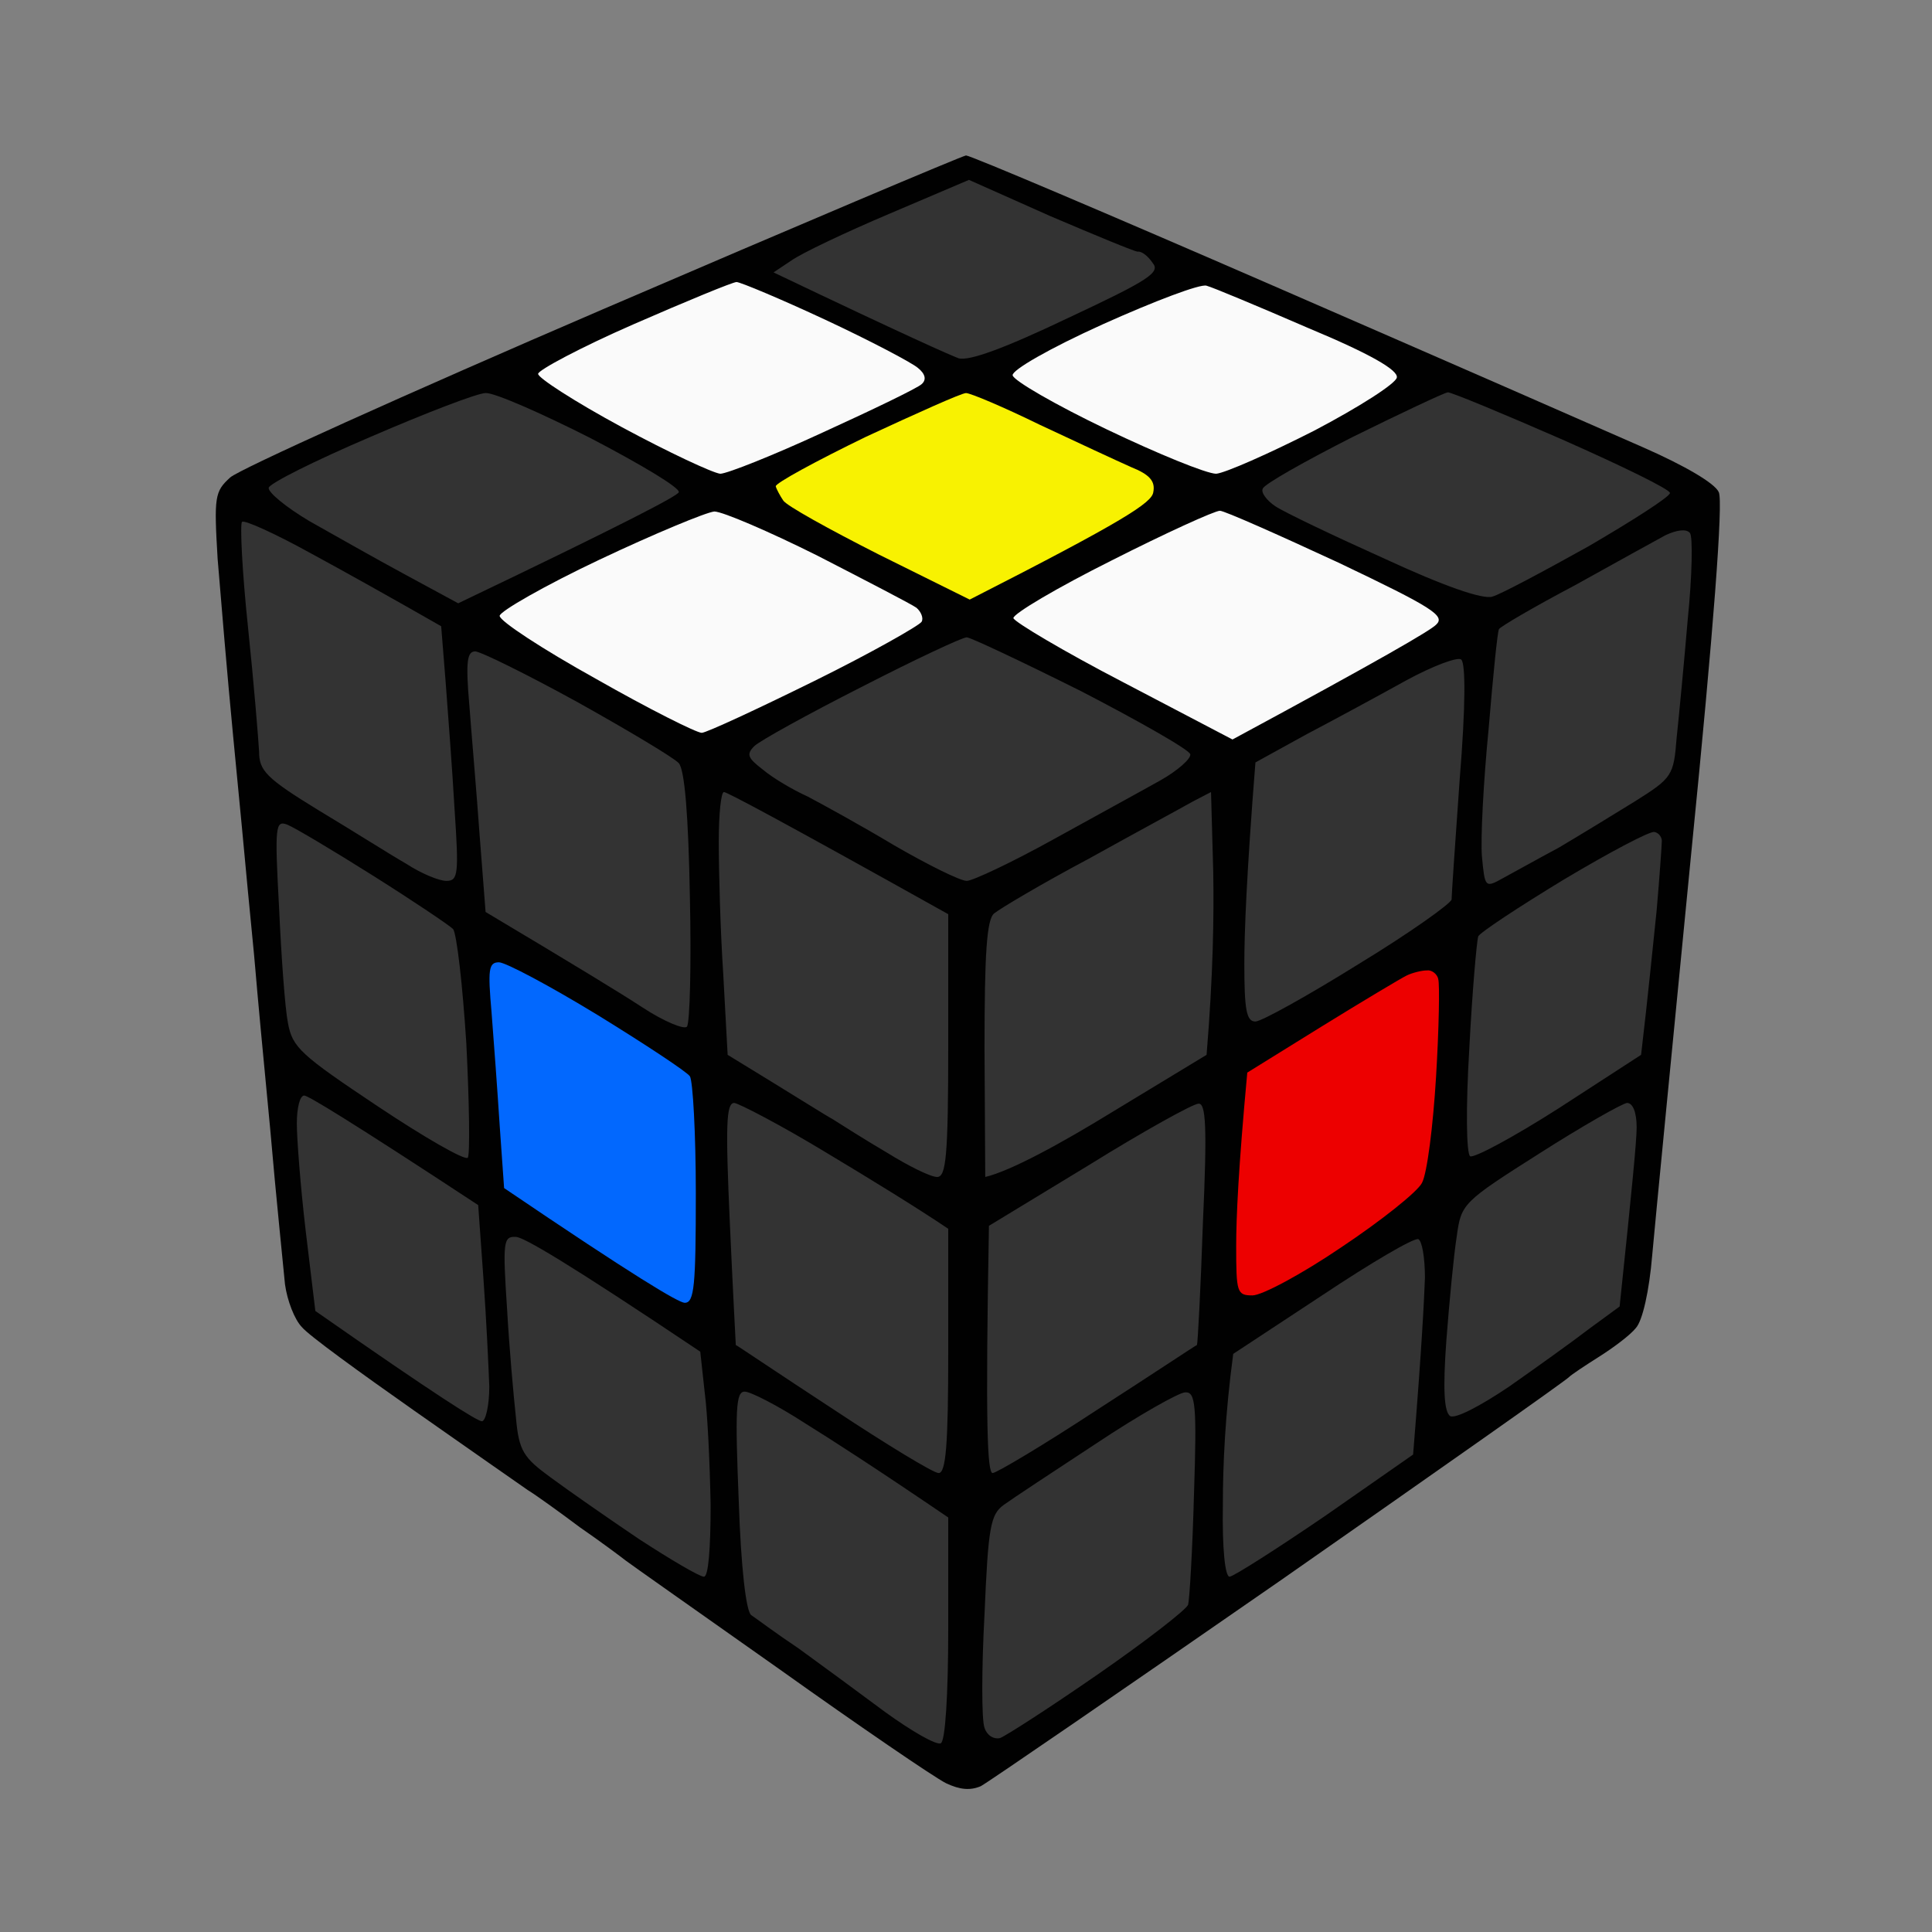 <svg version="1.2" xmlns="http://www.w3.org/2000/svg" viewBox="0 0 261 261" width="200" height="200">
	<rect x="0" y="0" width="261" height="261" fill="#808080" stroke="none"/>
	<title>01</title>
	<style>
		.s0 { fill: #010101 } 
		.s1 { fill: #333333 } 
		.s2 { fill: #fafafa } 
		.s3 { fill: #f8f201 } 
		.s4 { fill: #ed0000 } 
		.s5 { fill: #0268fe } 
	</style>
	<g id="Background">
		<path id="Path 1" class="s0" d="m130.5 21c0.6 0 19.2 7.9 41.5 17.6 22.3 9.7 44.7 19.5 49.9 21.8 5.7 2.5 9.8 4.9 10.3 6.1 0.6 1.3-0.7 18.5-3.7 48.5-2.5 25.6-4.9 50.1-5.3 54.6-0.4 4.8-1.3 8.8-2.2 9.8-0.8 1-3.1 2.7-5 3.9-1.9 1.2-3.7 2.4-4 2.7-0.3 0.4-17.8 12.7-39 27.5-21.2 14.7-39.4 27.2-40.5 27.8-1.4 0.6-2.8 0.5-4.7-0.4-1.6-0.8-11.7-7.7-22.5-15.4-10.9-7.7-20.3-14.3-20.8-14.7-0.5-0.4-3.3-2.5-6.2-4.5-2.8-2.1-6-4.4-7-5-1-0.7-7.9-5.5-15.3-10.7-7.4-5.2-14.3-10.2-15.2-11.3-1-1-2-3.6-2.3-5.8-0.2-2.2-1.2-11.7-2-21-0.9-9.3-1.8-19-2-21.5-0.2-2.5-0.7-7.2-1-10.5-0.3-3.3-1.2-12.8-2-21-0.8-8.3-1.7-19.1-2.1-24-0.5-8.4-0.4-9.1 1.7-11 1.2-1.1 23.8-11.3 50.3-22.7 26.5-11.4 48.5-20.7 49.1-20.8z"/>
		<path id="Path 2" class="s1" d="m130.9 24.3l11 4.9c6.1 2.6 11.4 4.8 11.8 4.8 0.5-0.1 1.4 0.6 2 1.5 1.1 1.3-0.4 2.3-11.5 7.5-8.6 4.1-13.3 5.8-14.7 5.4-1.1-0.4-7.2-3.1-25-11.6l2.4-1.6c1.4-1 7.3-3.8 13.2-6.3zm-65.3 28.8c1.1-0.1 7.5 2.7 14.2 6.1 6.7 3.5 12.1 6.7 11.9 7.3-0.2 0.5-7 4.1-29.8 15l-7.2-3.9c-3.9-2.1-9.7-5.4-12.9-7.2-3.2-1.9-5.6-3.9-5.5-4.5 0.1-0.6 6.3-3.7 13.8-6.9 7.4-3.2 14.4-5.9 15.5-5.9zm130-0.1c0.5 0 7.5 2.9 15.5 6.4 7.9 3.5 14.5 6.7 14.5 7.2 0 0.5-5 3.7-11 7.2-6.1 3.4-11.9 6.5-13 6.8-1.3 0.4-6.5-1.4-14.5-5.1-6.9-3.1-13.6-6.3-14.8-7.1-1.2-0.8-2-1.9-1.7-2.4 0.2-0.6 5.7-3.7 12.2-7 6.5-3.2 12.2-5.9 12.8-6zm-153.7 21.7c4.8 2.6 10.7 5.9 17.7 9.9l0.6 7.5c0.3 4 0.9 11.8 1.2 17.1 0.6 8.9 0.5 9.8-1.1 9.8-1 0-3.4-1-5.4-2.3-2.1-1.2-7.3-4.5-11.8-7.2-7.2-4.4-8.1-5.4-8.1-8-0.1-1.7-0.7-9.2-1.5-16.8-0.8-7.6-1.1-14-0.8-14.2 0.3-0.3 4.5 1.6 9.2 4.2zm186.4-2.7c0.4 0.5 0.3 5.8-0.3 11.7-0.5 5.9-1.2 13.2-1.5 16-0.4 5.1-0.6 5.4-5.7 8.6-2.9 1.8-7.5 4.6-10.2 6.2-2.8 1.5-6.2 3.4-7.5 4.1-2.5 1.4-2.5 1.3-2.9-2.9-0.2-2.3 0.2-10.1 0.9-17.2 0.6-7.2 1.2-13.2 1.4-13.5 0.1-0.3 4.7-3 10.2-5.9 5.4-3 11-6.1 12.3-6.8 1.5-0.7 2.8-0.9 3.3-0.3zm-97.7 14.1c0.5 0 7.5 3.3 15.5 7.3 7.9 4.1 14.6 7.9 14.7 8.5 0.1 0.6-1.7 2.2-4 3.5-2.3 1.3-8.9 4.9-14.5 8-5.6 3.1-10.9 5.6-11.7 5.6-0.9 0-5.3-2.2-9.8-4.8-4.5-2.7-9.8-5.6-11.7-6.6-2-0.9-4.7-2.5-6-3.6-2.1-1.6-2.3-2.1-1.2-3.2 0.7-0.7 7.2-4.3 14.5-8 7.2-3.7 13.6-6.7 14.2-6.7zm-66.4 1.9c0.7 0 7 3.1 13.9 6.9 6.8 3.8 13 7.5 13.6 8.2 0.8 0.9 1.3 7.1 1.5 18.1 0.2 9.1 0 17-0.4 17.5-0.4 0.4-3.1-0.7-6-2.6-2.9-1.9-8.8-5.5-21.2-12.9l-0.8-10.3c-0.4-5.7-1.1-13.7-1.4-17.7-0.5-5.8-0.3-7.2 0.8-7.2zm133.2 1.1c0.6 0.5 0.6 6.3-0.2 16.1-0.6 8.4-1.1 15.7-1.1 16.3 0 0.5-5.6 4.5-12.5 8.7-6.9 4.3-13.2 7.8-14 7.8-1.2 0-1.5-1.5-1.5-7.8 0-4.2 0.3-12.1 1.5-27.2l6.9-3.8c3.8-2 9.9-5.3 13.5-7.3 3.5-1.9 6.9-3.2 7.4-2.8zm-99.6 17.9c0.4 0 7.4 3.7 30.3 16.5v17.7c0 15.1-0.3 17.8-1.5 17.8-0.9 0-3.9-1.5-6.8-3.3-2.9-1.7-6.2-3.8-7.3-4.5-1.1-0.6-4.7-2.9-14.2-8.7l-0.6-11c-0.4-6.1-0.6-14-0.6-17.8 0-3.7 0.3-6.7 0.7-6.7zm65.8 0l0.3 10.8c0.1 5.9 0 13.8-0.9 24.7l-12.7 7.7c-7 4.3-13.8 8-17.2 8.8l-0.1-17.3c0-12.9 0.3-17.5 1.3-18.3 0.7-0.6 6.4-4 12.8-7.4 6.3-3.5 12.6-6.9 14-7.7zm-124.8 4.4c1 0.4 6.2 3.5 11.6 6.9 5.4 3.4 10.3 6.7 10.8 7.2 0.5 0.6 1.3 7.6 1.8 15.5 0.4 8 0.5 14.9 0.2 15.4-0.4 0.4-5.8-2.7-12.1-6.9-10.5-7-11.6-8-12.2-11.3-0.4-2-0.9-9-1.2-15.6-0.6-11-0.5-11.8 1.1-11.2zm184.7 1c0.6 0.1 1 0.7 1 1.2 0 0.5-0.3 4.8-0.7 9.4-0.5 4.7-1.1 11-2.1 19.5l-11.1 7.2c-6.1 3.9-11.5 6.8-12 6.5-0.5-0.4-0.6-6.4-0.1-14.7 0.4-7.7 1-14.4 1.2-15 0.2-0.5 5.5-4 11.6-7.7 6.2-3.7 11.7-6.6 12.2-6.4zm-182.4 35.6c0.5 0 6 3.3 23.5 14.8l0.7 9.8c0.4 5.5 0.7 12.1 0.8 14.7 0 2.6-0.5 4.7-1 4.7-0.6 0-5.9-3.3-22.5-14.9l-1.3-10.8c-0.7-5.9-1.2-12.5-1.2-14.5 0-2.1 0.4-3.8 1-3.8zm58.1 1c0.7 0.1 6.3 3 12.4 6.7 6 3.6 12.2 7.4 16.5 10.3v16.5c0 12.6-0.3 16.5-1.3 16.5-0.7 0-7.1-3.9-14.2-8.6-7.2-4.7-13.1-8.7-13.2-8.7 0-0.1-0.4-7.5-0.8-16.4-0.6-13.4-0.5-16.3 0.6-16.3zm62.7 0.1c1-0.1 1.2 3 0.6 16.2-0.3 8.9-0.7 16.3-0.8 16.4-0.1 0-6.1 4-13.4 8.7-7.3 4.8-13.7 8.6-14.2 8.6-0.7 0-1-6-0.5-33.4l13.5-8.2c7.4-4.6 14.1-8.3 14.8-8.3zm57.9-0.1c0.8 0 1.3 1.3 1.3 3.3 0 1.8-0.6 8-2.3 24.2l-4.1 3c-2.2 1.7-7.1 5.2-10.8 7.8-4 2.7-7.3 4.4-8 4-0.8-0.6-1-3.5-0.5-10.3 0.4-5.2 1-11.5 1.4-14 0.6-4.4 0.8-4.6 11.2-11.2 5.8-3.7 11.1-6.7 11.8-6.8zm-150.1 18.1c1 0 7 3.5 24.9 15.5l0.6 5.5c0.4 3 0.7 9.8 0.8 15.2 0 5.9-0.3 9.7-0.9 9.7-0.6 0-4.5-2.3-8.8-5.1-4.3-2.9-9.6-6.6-11.9-8.3-3.7-2.7-4.3-3.6-4.7-8.1-0.3-2.7-0.9-9.4-1.2-14.7-0.6-9.1-0.5-9.8 1.2-9.7zm121.9 0.3c0.5 0.2 0.9 2.5 0.9 5.2-0.1 2.7-0.4 9.2-1.6 23.9l-11.9 8.3c-6.6 4.5-12.4 8.2-12.9 8.2-0.6 0-1-3.8-0.9-9.7 0-5.4 0.3-12.2 1.4-20.4l12-7.9c6.6-4.4 12.4-7.8 13-7.6zm-91 20.6c0.8 0 4.5 1.9 8.2 4.3 3.7 2.3 9.6 6.1 19.3 12.7v15c0 9-0.4 15.2-1 15.5-0.6 0.3-3.9-1.6-7.5-4.2-3.5-2.6-8.8-6.5-11.7-8.6-3-2-5.8-4.1-6.4-4.5-0.7-0.4-1.4-6.4-1.7-15.4-0.5-12.4-0.4-14.8 0.8-14.8zm59.5 0.1c1.4-0.1 1.6 1.6 1.2 13.7-0.2 7.5-0.6 14.3-0.8 15-0.3 0.7-5.7 4.9-12.2 9.4-6.5 4.5-12.4 8.3-13.2 8.6-0.9 0.2-1.8-0.4-2.1-1.4-0.4-1-0.4-7.9 0-15.3 0.5-11.8 0.8-13.5 2.6-14.8 1.1-0.8 6.7-4.5 12.5-8.3 5.7-3.8 11.2-6.9 12-6.9z"/>
		<path id="Path 3" class="s2" d="m99.5 38.1c0.5 0 6 2.3 12 5.1 6 2.8 11.7 5.8 12.5 6.5 1 0.8 1.2 1.6 0.5 2.2-0.5 0.5-6.5 3.4-13.3 6.5-6.7 3.1-13 5.6-13.9 5.6-1-0.1-7-2.9-13.3-6.3-6.3-3.4-11.4-6.7-11.3-7.2 0-0.5 5.8-3.6 12.9-6.7 7.1-3.1 13.4-5.7 13.9-5.7zm63.5 0.5c0.8 0.2 7 2.8 13.7 5.7 8.4 3.5 12.2 5.7 12 6.7-0.1 0.8-5.1 4-11.2 7.2-6.1 3.1-12 5.7-13.2 5.8-1.3 0-7.9-2.7-14.8-6-6.9-3.3-12.6-6.6-12.7-7.3-0.1-0.7 4.9-3.6 12.2-6.9 6.9-3.1 13.2-5.5 14-5.2zm-66.5 30.5c1.1 0 7.4 2.7 14 6 6.6 3.4 12.6 6.5 13.3 7 0.6 0.5 1 1.4 0.7 1.9-0.3 0.5-6.8 4.2-14.5 8-7.7 3.8-14.6 7-15.2 7-0.7 0-7.1-3.2-14.3-7.3-7.2-4-13-7.8-13-8.5 0-0.6 6.1-4.1 13.5-7.6 7.4-3.5 14.4-6.4 15.5-6.5zm68.3-0.1c0.6 0 7.8 3.2 16 7 12.8 6.1 14.5 7.2 13.2 8.4-0.8 0.8-7.3 4.6-27.5 15.5l-14.7-7.7c-8.1-4.2-14.8-8.2-14.9-8.7 0-0.6 5.9-4.1 13.3-7.8 7.3-3.7 13.9-6.7 14.6-6.7z"/>
		<path id="Path 4" class="s3" d="m130.5 53.1c0.6 0 5.1 1.9 10 4.3 4.9 2.3 10.5 4.9 12.3 5.7 2.5 1 3.3 1.9 3 3.4-0.2 1.4-3.8 3.8-24.8 14.5l-12.3-6.1c-6.7-3.4-12.5-6.6-12.9-7.3-0.4-0.6-0.9-1.5-1-1.9-0.1-0.4 5.4-3.4 12.2-6.7 6.9-3.2 12.9-5.9 13.5-5.9z"/>
		<path id="Path 5" class="s4" d="m192.8 131.1c0.6-0.1 1.4 0.5 1.5 1.2 0.2 0.6 0.1 6.6-0.3 13.2-0.4 6.6-1.2 13-1.9 14.3-0.6 1.2-5.5 5.1-10.9 8.7-5.3 3.6-10.7 6.5-12 6.5-2.1 0-2.2-0.4-2.2-6.7 0-3.8 0.3-10.5 1.5-23.4l10-6.2c5.5-3.4 10.7-6.5 11.5-6.9 0.8-0.4 2.1-0.7 2.7-0.7z"/>
		<path id="Path 6" class="s5" d="m67.4 130c0.9 0 6.9 3.2 13.3 7.1 6.5 4 12.1 7.7 12.5 8.3 0.4 0.6 0.8 7.7 0.8 15.8 0 12.5-0.2 14.8-1.5 14.8-0.8 0-6.7-3.5-24.4-15.5l-0.6-8.5c-0.3-4.7-0.8-11.5-1.1-15.3-0.5-5.7-0.4-6.7 1-6.7z"/>
	</g>
</svg>